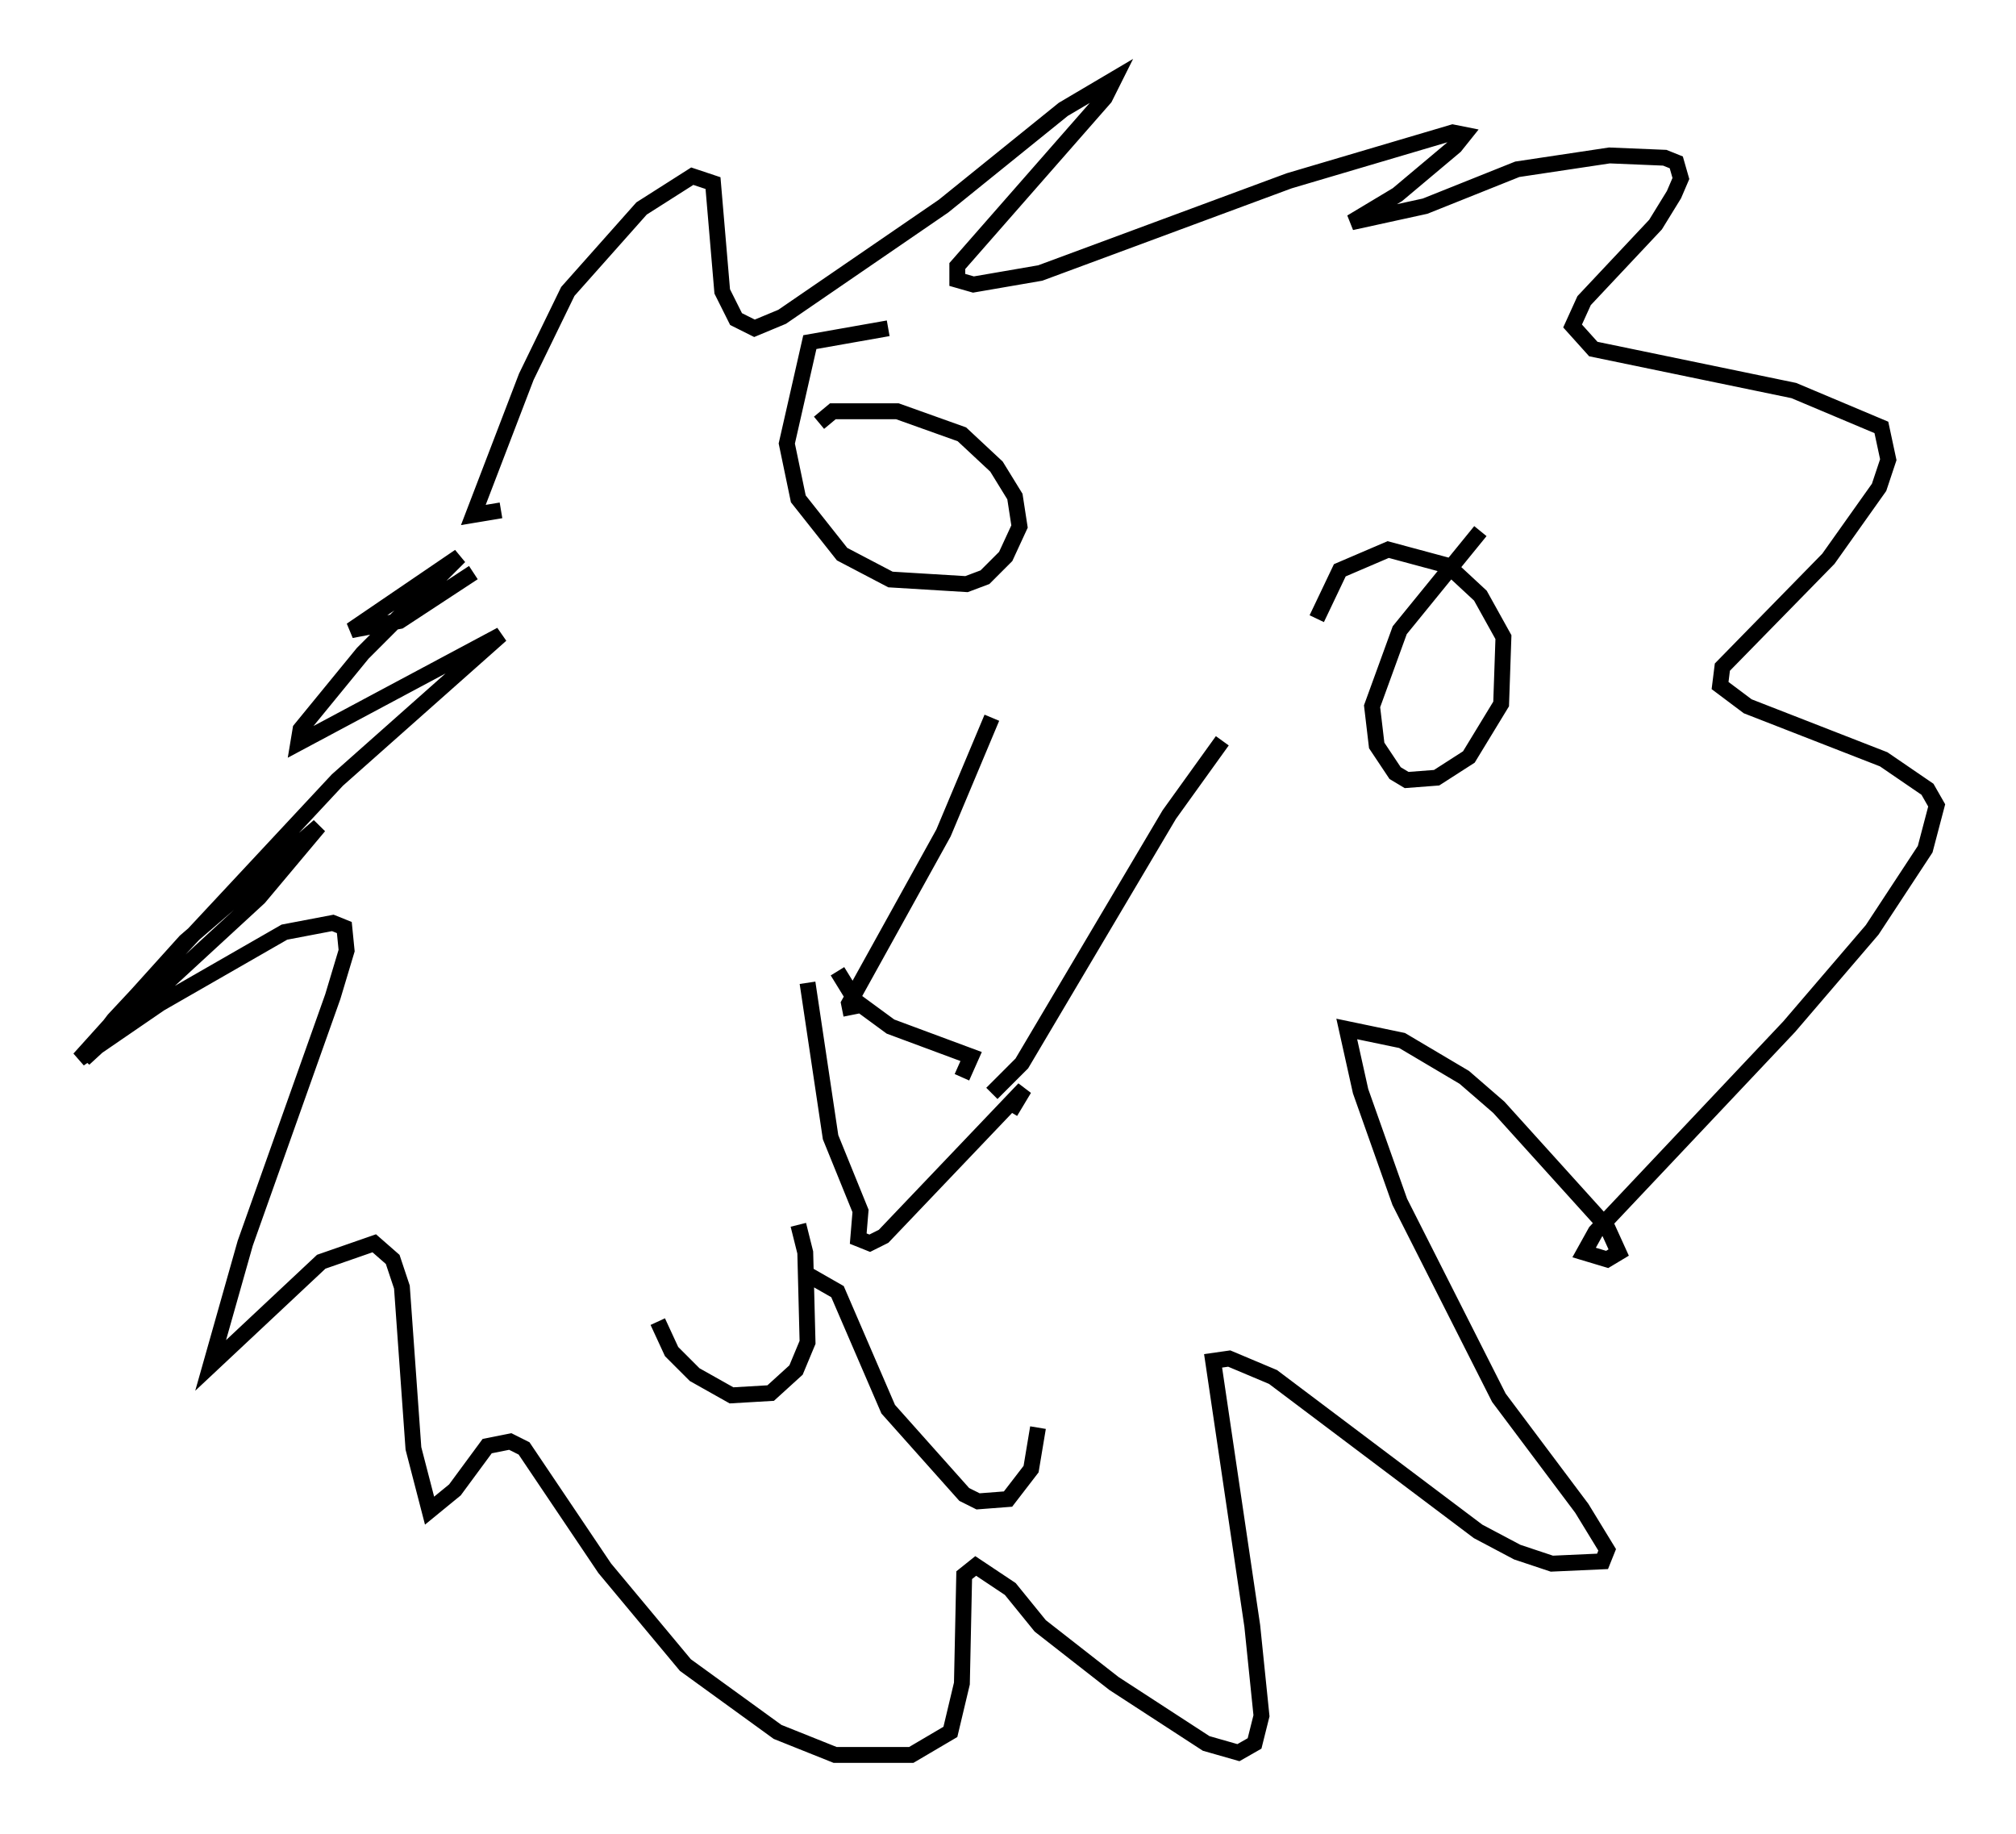 <?xml version="1.0" encoding="utf-8" ?>
<svg baseProfile="full" height="115.598" version="1.1" width="127.072" xmlns="http://www.w3.org/2000/svg" xmlns:ev="http://www.w3.org/2001/xml-events" xmlns:xlink="http://www.w3.org/1999/xlink"><defs /><rect fill="white" height="115.598" width="127.072" x="0" y="0" /><path d="M63.681, 44.508 m-1.162, 0.726 l-3.05, 7.263 -5.955, 10.749 l0.145, 0.726 m23.385, -17.285 l-3.341, 4.648 -9.296, 15.687 l-1.888, 1.888 m-9.732, -7.698 l1.162, 1.888 2.179, 1.598 l5.084, 1.888 -0.581, 1.307 m-9.732, -5.955 l1.453, 9.732 1.888, 4.648 l-0.145, 1.743 0.726, 0.291 l0.872, -0.436 8.86, -9.296 l-0.872, 1.453 m-12.927, 10.168 l2.034, 1.162 3.196, 7.408 l4.793, 5.374 0.872, 0.436 l1.888, -0.145 1.453, -1.888 l0.436, -2.615 m-15.106, -12.782 l0.436, 1.743 0.145, 5.665 l-0.726, 1.743 -1.598, 1.453 l-2.469, 0.145 -2.324, -1.307 l-1.453, -1.453 -0.872, -1.888 m14.525, -62.603 l-4.939, 0.872 -1.453, 6.391 l0.726, 3.486 2.76, 3.486 l3.05, 1.598 4.793, 0.291 l1.162, -0.436 1.307, -1.307 l0.872, -1.888 -0.291, -1.888 l-1.162, -1.888 -2.179, -2.034 l-4.067, -1.453 -4.067, 0.0 l-0.872, 0.726 m41.687, 6.827 l-5.084, 6.246 -1.743, 4.793 l0.291, 2.469 1.162, 1.743 l0.726, 0.436 1.888, -0.145 l2.034, -1.307 2.034, -3.341 l0.145, -4.212 -1.453, -2.615 l-2.034, -1.888 -3.777, -1.017 l-3.05, 1.307 -1.453, 3.05 m-51.419, -6.827 l-1.743, 0.291 3.341, -8.715 l2.615, -5.374 4.648, -5.229 l3.196, -2.034 1.307, 0.436 l0.581, 6.827 0.872, 1.743 l1.162, 0.581 1.743, -0.726 l10.168, -6.972 7.553, -6.101 l3.196, -1.888 -0.581, 1.162 l-9.296, 10.603 0.0, 0.872 l1.017, 0.291 4.212, -0.726 l15.687, -5.81 10.313, -3.05 l0.726, 0.145 -0.581, 0.726 l-3.631, 3.05 -2.905, 1.743 l4.648, -1.017 5.81, -2.324 l5.81, -0.872 3.486, 0.145 l0.726, 0.291 0.291, 1.017 l-0.436, 1.017 -1.162, 1.888 l-4.503, 4.793 -0.726, 1.598 l1.307, 1.453 12.637, 2.615 l5.52, 2.324 0.436, 2.034 l-0.581, 1.743 -3.196, 4.503 l-6.682, 6.827 -0.145, 1.162 l1.743, 1.307 8.57, 3.341 l2.76, 1.888 0.581, 1.017 l-0.726, 2.76 -3.341, 5.084 l-5.229, 6.101 -12.201, 12.927 l-0.726, 1.307 1.453, 0.436 l0.726, -0.436 -0.726, -1.598 l-6.827, -7.553 -2.179, -1.888 l-3.922, -2.324 -3.486, -0.726 l0.872, 3.922 2.469, 6.972 l6.246, 12.346 5.229, 6.972 l1.598, 2.615 -0.291, 0.726 l-3.196, 0.145 -2.179, -0.726 l-2.469, -1.307 -12.927, -9.732 l-2.76, -1.162 -1.017, 0.145 l2.469, 16.704 0.581, 5.665 l-0.436, 1.743 -1.017, 0.581 l-2.034, -0.581 -5.81, -3.777 l-4.648, -3.631 -1.888, -2.324 l-2.179, -1.453 -0.726, 0.581 l-0.145, 6.827 -0.726, 3.05 l-2.469, 1.453 -4.793, 0.0 l-3.631, -1.453 -5.81, -4.212 l-5.084, -6.101 -5.084, -7.553 l-0.872, -0.436 -1.453, 0.291 l-2.034, 2.76 -1.598, 1.307 l-1.017, -3.922 -0.726, -10.168 l-0.581, -1.743 -1.162, -1.017 l-3.341, 1.162 -6.972, 6.536 l2.179, -7.698 5.52, -15.542 l0.872, -2.905 -0.145, -1.453 l-0.726, -0.291 -3.05, 0.581 l-7.844, 4.503 -5.084, 3.486 l6.682, -7.408 8.425, -7.263 l-3.777, 4.503 -11.039, 10.168 l1.888, -2.469 14.089, -15.106 l10.313, -9.151 -12.782, 6.827 l0.145, -0.872 3.922, -4.793 l6.101, -6.101 -6.827, 4.648 l3.05, -0.581 4.648, -3.05 " fill="none" stroke="black" stroke-width="1" /></svg>